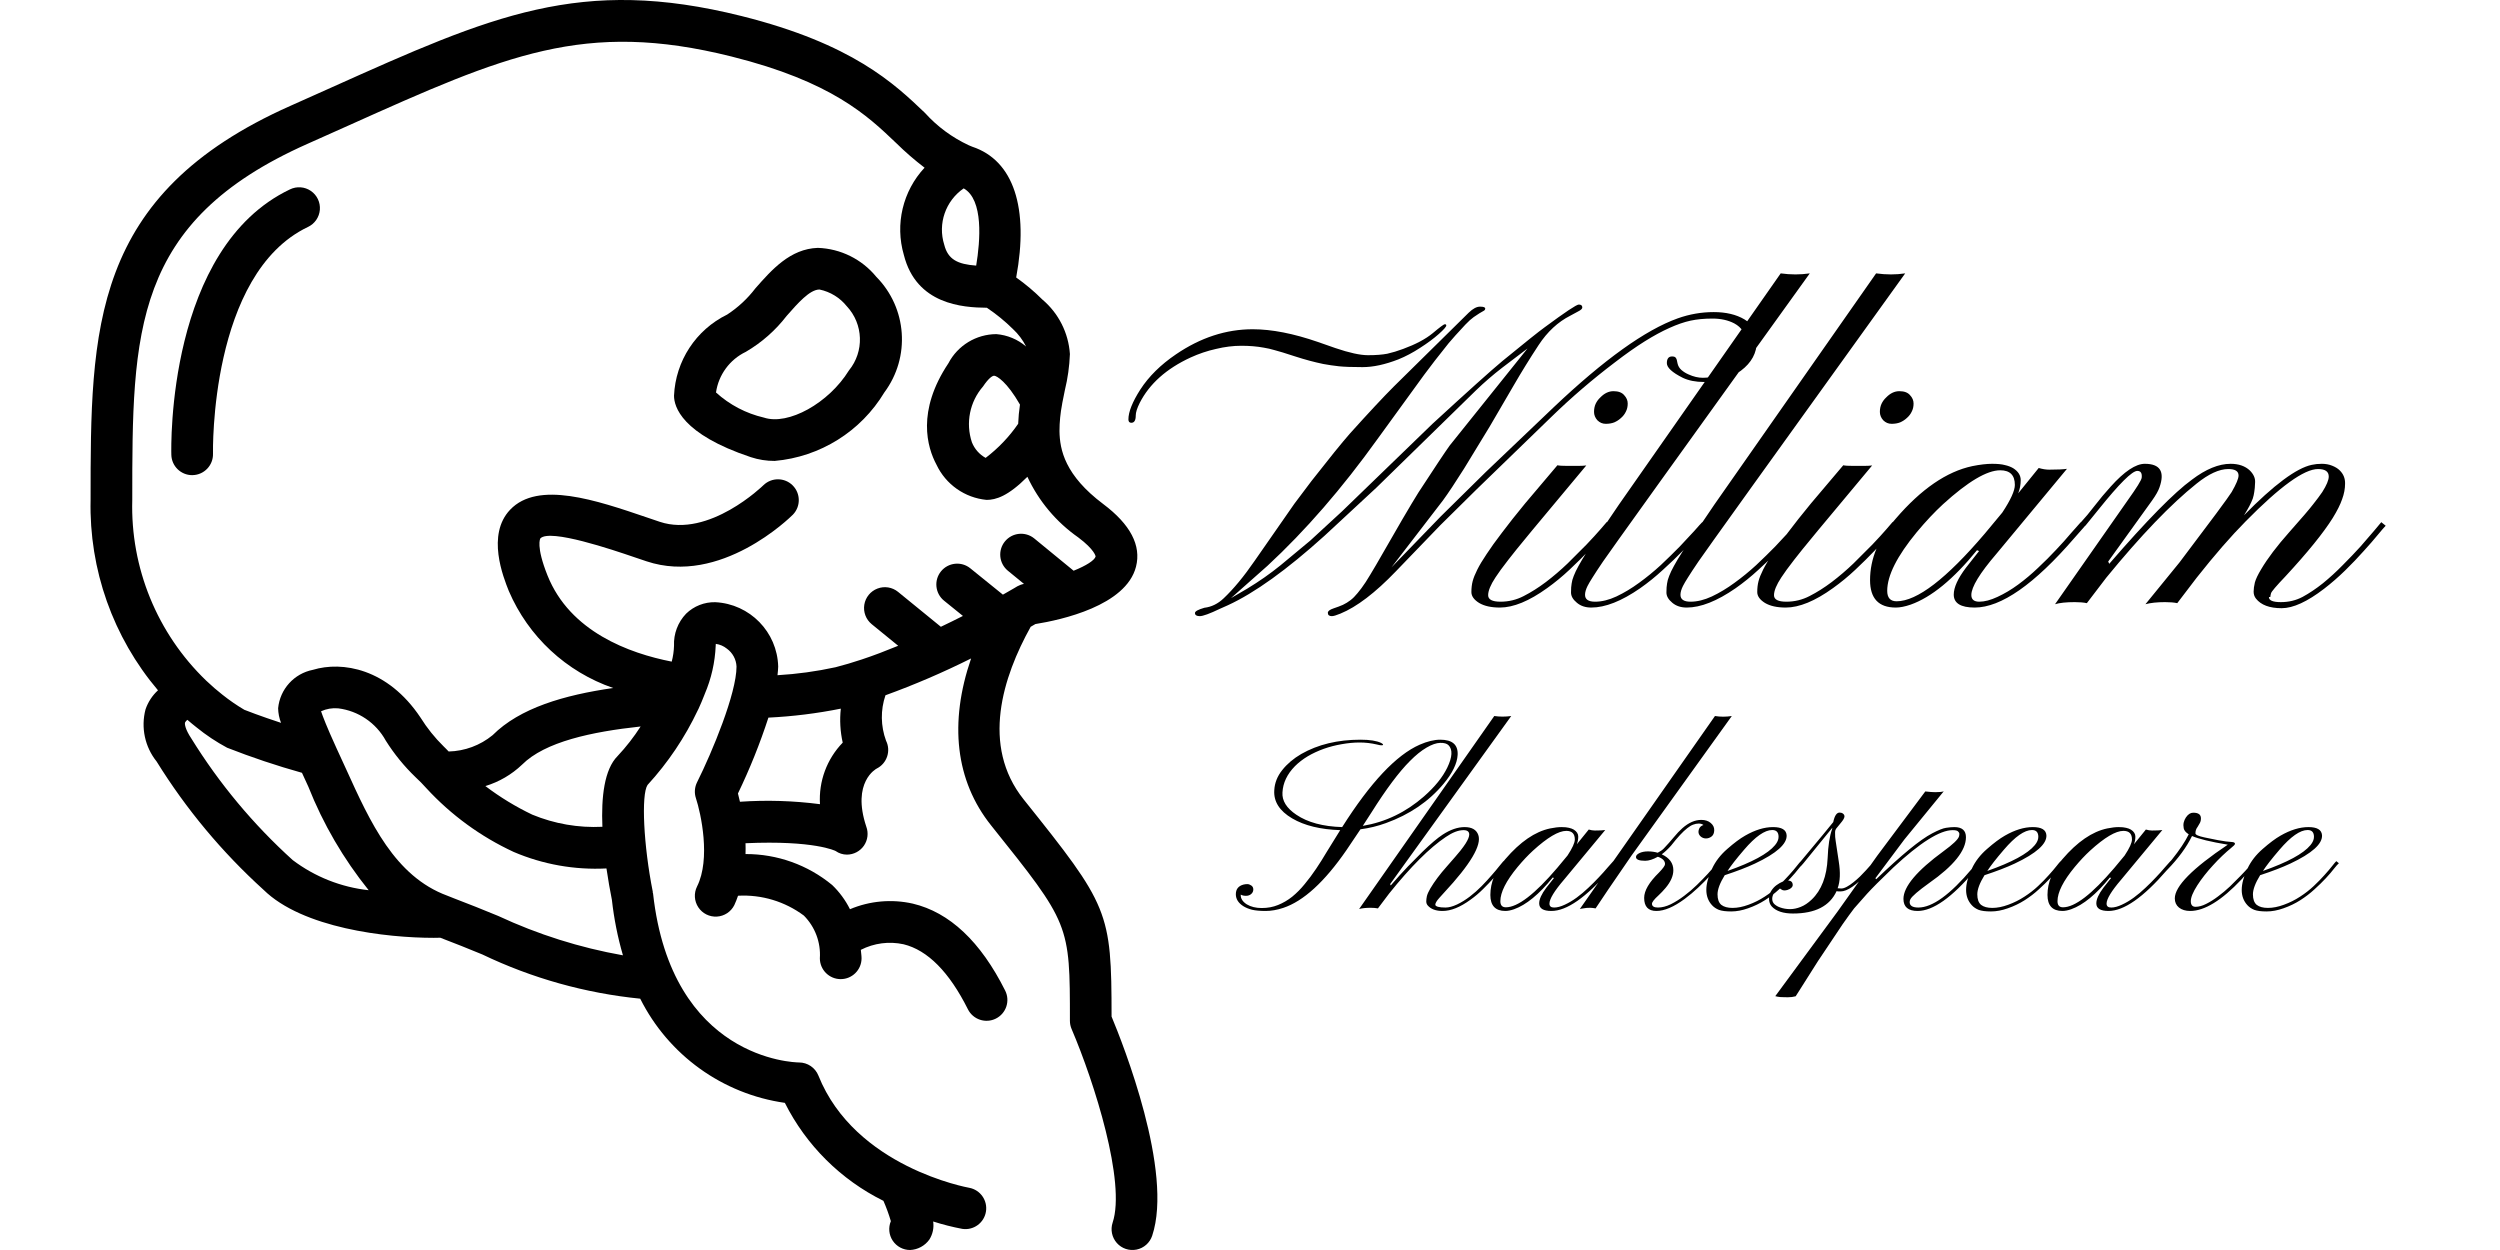 <svg width="140" height="70" viewBox="0 0 140 70" fill="none" xmlns="http://www.w3.org/2000/svg">
<g clip-path="url(#clip0)">
<path d="M62.248 56.928C62.897 58.483 65.718 65.614 64.522 69.202C64.39 69.597 64.058 69.893 63.649 69.976C63.24 70.06 62.818 69.919 62.542 69.607C62.266 69.295 62.176 68.859 62.308 68.464C63.055 66.224 61.294 60.627 60.009 57.624C59.947 57.479 59.915 57.322 59.915 57.165C59.915 51.74 59.915 51.74 55.503 46.224C53.5 43.718 53.144 40.47 54.382 36.873C52.824 37.652 51.223 38.341 49.586 38.935C49.305 39.761 49.316 40.659 49.618 41.478C49.904 42.054 49.669 42.752 49.095 43.04C49.08 43.047 47.676 43.783 48.513 46.294C48.645 46.65 48.594 47.047 48.379 47.359C48.162 47.671 47.807 47.857 47.428 47.859C47.201 47.858 46.98 47.788 46.794 47.656C46.782 47.65 45.614 47.049 41.749 47.221C41.757 47.419 41.754 47.623 41.749 47.827C43.52 47.82 45.237 48.434 46.602 49.561C47.009 49.952 47.346 50.411 47.598 50.916C48.708 50.447 49.937 50.338 51.112 50.602C53.175 51.089 54.917 52.728 56.291 55.476C56.579 56.052 56.345 56.753 55.769 57.041C55.193 57.33 54.492 57.096 54.203 56.52C53.16 54.433 51.948 53.209 50.6 52.879C49.79 52.703 48.944 52.813 48.206 53.191C48.217 53.351 48.247 53.499 48.247 53.664C48.247 54.308 47.724 54.831 47.08 54.831C46.435 54.831 45.912 54.308 45.912 53.664C45.971 52.775 45.644 51.904 45.016 51.272C43.955 50.482 42.65 50.089 41.33 50.161C41.27 50.34 41.201 50.515 41.122 50.686C40.936 51.059 40.565 51.304 40.148 51.329C39.732 51.355 39.334 51.155 39.105 50.808C38.875 50.459 38.849 50.016 39.035 49.643C39.809 48.095 39.251 45.548 38.971 44.697C38.874 44.404 38.897 44.085 39.035 43.808C39.889 42.099 41.245 38.828 41.245 37.328C41.228 36.927 41.028 36.556 40.701 36.322C40.523 36.179 40.31 36.087 40.084 36.057C40.08 36.092 40.078 36.127 40.079 36.162C40.04 37.09 39.833 38.004 39.468 38.858C39.456 38.885 39.45 38.914 39.436 38.94C39.335 39.192 39.236 39.441 39.119 39.69C39.11 39.717 39.092 39.739 39.081 39.765C38.357 41.296 37.407 42.71 36.262 43.958C35.9 44.505 36.04 47.354 36.555 49.935C36.559 49.953 36.552 49.969 36.555 49.987C36.558 50.004 36.569 50.018 36.571 50.035C37.602 59.317 44.461 59.495 44.746 59.498C45.223 59.498 45.652 59.789 45.83 60.231C47.884 65.369 54.211 66.504 54.275 66.516C54.901 66.632 55.318 67.229 55.212 67.856C55.107 68.484 54.518 68.912 53.889 68.817C53.337 68.713 52.792 68.575 52.257 68.403C52.31 68.755 52.234 69.115 52.044 69.415C51.793 69.766 51.395 69.981 50.965 70C50.575 70 50.211 69.805 49.994 69.481C49.777 69.156 49.738 68.745 49.888 68.384C49.773 67.997 49.634 67.617 49.472 67.247C47.085 66.065 45.148 64.14 43.952 61.76C40.459 61.262 37.432 59.081 35.852 55.926C32.783 55.62 29.791 54.782 27.009 53.449C26.23 53.127 25.445 52.813 24.656 52.513C24.536 52.515 24.422 52.519 24.291 52.519C21.626 52.519 16.942 51.976 14.757 49.828C12.436 47.725 10.421 45.306 8.77 42.643C8.113 41.824 7.882 40.742 8.149 39.726C8.288 39.317 8.529 38.949 8.847 38.657C6.328 35.684 4.985 31.89 5.073 27.994C5.073 18.443 5.073 10.9 16.268 5.925L18.544 4.907C27.546 0.869 32.505 -1.356 41.529 0.899C47.745 2.454 50.087 4.689 51.796 6.321C52.484 7.084 53.319 7.7 54.25 8.134C54.318 8.158 54.384 8.186 54.448 8.217C56.766 8.986 57.629 11.645 56.906 15.539C57.429 15.91 57.921 16.324 58.376 16.778C59.281 17.543 59.836 18.643 59.915 19.826C59.889 20.509 59.794 21.187 59.632 21.851C59.583 22.087 59.532 22.33 59.486 22.579C59.484 22.598 59.482 22.617 59.478 22.636C59.382 23.131 59.332 23.633 59.331 24.138C59.346 25.197 59.64 26.62 61.782 28.227C63.303 29.368 63.92 30.549 63.616 31.736C63.056 33.923 59.423 34.717 57.982 34.947C57.911 34.989 57.821 35.041 57.718 35.1C56.164 37.895 54.914 41.748 57.325 44.768C62.093 50.727 62.245 51.031 62.248 56.928ZM41.437 44.898C42.932 44.795 44.434 44.841 45.919 45.034C45.84 43.757 46.302 42.506 47.192 41.587C47.052 40.964 47.016 40.32 47.086 39.684C45.748 39.953 44.393 40.121 43.031 40.187C42.558 41.64 41.988 43.059 41.325 44.435C41.359 44.566 41.398 44.725 41.437 44.898ZM35.876 40.683C33.131 40.98 30.52 41.536 29.235 42.821C28.653 43.376 27.949 43.786 27.181 44.02C28 44.641 28.879 45.177 29.807 45.62C31.049 46.134 32.391 46.367 33.734 46.3C33.664 44.643 33.839 43.084 34.586 42.338C35.065 41.827 35.497 41.272 35.876 40.682V40.683ZM25.05 50.159C25.125 50.186 25.2 50.22 25.275 50.248C25.323 50.264 25.369 50.282 25.415 50.304C26.249 50.62 27.077 50.953 27.9 51.293C30.122 52.328 32.47 53.07 34.885 53.498C34.589 52.482 34.383 51.443 34.266 50.392C34.163 49.875 34.055 49.271 33.962 48.633C32.182 48.725 30.404 48.409 28.765 47.708C26.919 46.852 25.258 45.64 23.88 44.143C23.686 43.925 23.482 43.716 23.267 43.519C22.632 42.908 22.073 42.222 21.604 41.476C21.058 40.48 20.066 39.806 18.937 39.667C18.609 39.638 18.278 39.694 17.979 39.831C18.077 40.124 18.301 40.708 18.8 41.801L18.827 41.862C18.834 41.878 18.843 41.892 18.848 41.908C19.03 42.296 19.21 42.691 19.392 43.092C20.727 46.033 22.107 49.076 25.05 50.159ZM10.711 41.349C12.275 43.877 14.187 46.172 16.392 48.165C17.631 49.101 19.101 49.684 20.646 49.852C19.235 48.1 18.096 46.146 17.267 44.054C17.149 43.794 17.029 43.536 16.91 43.277C15.49 42.88 14.091 42.411 12.719 41.873C12.113 41.548 11.539 41.166 11.005 40.732C10.842 40.605 10.669 40.461 10.493 40.31C10.44 40.349 10.396 40.399 10.364 40.457C10.334 40.549 10.373 40.841 10.711 41.349ZM53.967 10.549C52.949 11.247 52.506 12.53 52.878 13.707C53.085 14.529 53.627 14.799 54.666 14.874C54.896 13.489 55.084 11.184 53.967 10.549ZM56.162 33.3C56.199 33.279 56.251 33.251 56.285 33.231C56.711 32.991 56.965 32.837 56.974 32.831C57.089 32.767 57.214 32.722 57.343 32.699L56.433 31.954C55.941 31.543 55.871 30.813 56.277 30.318C56.683 29.822 57.413 29.747 57.912 30.148L60.123 31.961C60.825 31.678 61.3 31.377 61.355 31.162C61.355 31.158 61.313 30.793 60.381 30.094C59.15 29.233 58.168 28.062 57.534 26.7C56.45 27.788 55.77 27.994 55.248 27.994C54.03 27.878 52.964 27.128 52.443 26.022C51.924 25.054 51.321 23.028 53.11 20.344C53.633 19.345 54.666 18.716 55.795 18.711C56.41 18.761 56.993 19.004 57.462 19.405C57.276 19.038 57.026 18.706 56.724 18.426C56.276 17.983 55.787 17.585 55.264 17.234C53.911 17.225 51.312 17.051 50.615 14.274C50.114 12.555 50.555 10.7 51.776 9.391C51.217 8.964 50.685 8.503 50.184 8.009C48.579 6.476 46.581 4.568 40.962 3.164C32.721 1.105 28.303 3.087 19.499 7.036L17.215 8.057C7.407 12.416 7.407 18.614 7.407 27.994C7.299 31.798 8.8 35.47 11.541 38.11L11.544 38.113C11.863 38.416 12.17 38.68 12.448 38.897C12.84 39.21 13.253 39.495 13.684 39.749C13.775 39.786 14.565 40.096 15.738 40.48C15.636 40.219 15.581 39.942 15.575 39.662C15.677 38.593 16.47 37.718 17.524 37.51C19.152 37.017 21.705 37.42 23.55 40.186C23.915 40.771 24.347 41.31 24.839 41.794C24.937 41.883 25.028 41.987 25.125 42.084C26.024 42.062 26.89 41.741 27.585 41.171C29.109 39.647 31.585 38.925 34.338 38.528C31.71 37.623 29.587 35.65 28.493 33.095C28.182 32.316 27.235 29.948 28.567 28.545C30.128 26.9 33.379 28.007 36.248 28.984L36.947 29.221C39.709 30.143 42.726 27.196 42.755 27.169C43.212 26.727 43.94 26.733 44.39 27.183C44.84 27.633 44.847 28.361 44.404 28.819C44.241 28.983 40.347 32.814 36.209 31.434L35.497 31.194C34.333 30.797 30.791 29.591 30.26 30.151C30.257 30.154 29.999 30.573 30.661 32.228C31.92 35.377 35.238 36.587 37.616 37.051C37.693 36.761 37.736 36.462 37.745 36.162C37.716 35.496 37.961 34.847 38.422 34.366C38.858 33.942 39.446 33.71 40.054 33.723C41.991 33.818 43.528 35.39 43.579 37.328C43.579 37.478 43.554 37.649 43.54 37.812C44.633 37.748 45.72 37.599 46.791 37.365C47.266 37.243 47.753 37.099 48.253 36.932C48.931 36.708 49.619 36.443 50.299 36.163L48.816 34.954C48.493 34.691 48.335 34.275 48.401 33.863C48.468 33.452 48.749 33.107 49.139 32.959C49.528 32.81 49.968 32.881 50.291 33.145L52.689 35.1C53.121 34.894 53.537 34.69 53.924 34.493L52.868 33.639C52.367 33.234 52.289 32.499 52.694 31.998C53.1 31.496 53.835 31.419 54.336 31.824L56.162 33.3ZM57.118 22.657C56.387 21.381 55.823 21.049 55.674 21.041C55.568 21.038 55.348 21.196 55.051 21.64C54.304 22.499 54.066 23.689 54.427 24.77C54.575 25.141 54.846 25.449 55.195 25.642C55.9 25.106 56.516 24.461 57.018 23.731C57.032 23.372 57.066 23.013 57.118 22.657Z" fill="black"/>
<path d="M43.383 25.812C42.928 25.814 42.475 25.743 42.043 25.6C38.164 24.306 37.745 22.763 37.745 22.16C37.83 20.213 38.972 18.469 40.723 17.615C41.327 17.221 41.86 16.725 42.298 16.152C43.213 15.111 44.25 13.931 45.799 13.881C47.072 13.924 48.265 14.514 49.071 15.5C50.8 17.249 50.993 19.998 49.526 21.972C48.211 24.161 45.927 25.588 43.383 25.812ZM47.421 17.151C47.036 16.67 46.497 16.339 45.894 16.213H45.874C45.335 16.231 44.682 16.974 44.051 17.692C43.426 18.504 42.651 19.186 41.766 19.703C40.865 20.135 40.238 20.989 40.096 21.979C40.856 22.669 41.78 23.154 42.781 23.386C44.141 23.835 46.407 22.579 47.54 20.745C48.405 19.686 48.354 18.151 47.421 17.15L47.421 17.151Z" fill="black"/>
<path d="M17.243 12.711C11.736 15.337 11.925 25.31 11.928 25.41C11.944 26.054 11.436 26.59 10.792 26.607L10.761 26.608C10.129 26.608 9.612 26.104 9.595 25.472C9.582 25.001 9.362 13.883 16.239 10.605C16.616 10.421 17.062 10.455 17.408 10.691C17.754 10.928 17.946 11.332 17.912 11.749C17.878 12.166 17.622 12.534 17.243 12.711Z" fill="black"/>
</g>
<path d="M82.246 17.512C82.481 17.285 82.691 17.172 82.879 17.172C83.074 17.172 83.172 17.207 83.172 17.277C83.172 17.34 83.137 17.387 83.066 17.418C83.004 17.449 82.93 17.492 82.844 17.547L82.527 17.758C82.394 17.852 82.238 17.992 82.059 18.18C81.629 18.641 81.316 18.988 81.121 19.223C80.551 19.934 80.094 20.523 79.75 20.992L77.137 24.59C75.152 27.355 73.102 29.719 70.984 31.68L68.934 33.496L69.836 32.969C70.508 32.562 71.133 32.125 71.711 31.656L73.375 30.273L75.156 28.633L80.219 23.734C82.164 21.945 83.469 20.773 84.133 20.219C85.383 19.195 86.176 18.562 86.512 18.32C87.652 17.477 88.285 17.055 88.41 17.055C88.543 17.055 88.609 17.109 88.609 17.219C88.609 17.289 88.531 17.363 88.375 17.441L87.941 17.676C87.246 18.027 86.652 18.578 86.16 19.328C85.668 20.078 85.207 20.824 84.777 21.566L83.43 23.875L81.988 26.242C81.496 27.023 81.102 27.617 80.805 28.023L77.922 31.773L80.676 28.926L83.207 26.43L87.004 22.809C89.824 20.137 92.141 18.477 93.953 17.828C94.609 17.594 95.281 17.477 95.969 17.477C96.656 17.477 97.231 17.613 97.691 17.887C98.152 18.16 98.383 18.566 98.383 19.105C98.383 19.762 98.086 20.312 97.492 20.758C96.938 21.18 96.246 21.391 95.418 21.391C94.957 21.391 94.562 21.312 94.234 21.156C93.641 20.859 93.344 20.586 93.344 20.336C93.344 20.086 93.441 19.961 93.637 19.961C93.746 19.961 93.816 19.988 93.848 20.043C93.887 20.09 93.918 20.191 93.941 20.348C93.973 20.496 94.047 20.621 94.164 20.723C94.281 20.824 94.414 20.906 94.562 20.969C94.836 21.094 95.102 21.156 95.359 21.156C95.617 21.156 95.883 21.113 96.156 21.027C96.438 20.941 96.695 20.812 96.93 20.641C97.477 20.25 97.75 19.746 97.75 19.129C97.75 18.676 97.539 18.336 97.117 18.109C96.773 17.93 96.367 17.84 95.898 17.84C95.438 17.84 95.027 17.879 94.668 17.957C94.309 18.035 93.914 18.172 93.484 18.367C93.062 18.555 92.602 18.805 92.102 19.117C91.602 19.43 91.047 19.82 90.438 20.289C89.18 21.242 87.992 22.262 86.875 23.348L82.68 27.414L80.664 29.406L78.168 31.996C77.012 33.199 75.977 33.988 75.062 34.363C74.836 34.457 74.676 34.504 74.582 34.504C74.434 34.504 74.359 34.441 74.359 34.316C74.359 34.223 74.465 34.141 74.676 34.07C74.887 34 75.062 33.934 75.203 33.871C75.352 33.801 75.492 33.715 75.625 33.613C75.758 33.512 75.891 33.379 76.023 33.215C76.164 33.051 76.316 32.844 76.481 32.594C76.644 32.336 76.836 32.02 77.055 31.645C78.234 29.582 79.027 28.227 79.434 27.578C80.356 26.164 80.938 25.289 81.18 24.953L85.539 19.516L84.121 20.594C83.606 20.992 83.117 21.414 82.656 21.859L77.078 27.309L74.172 30.004C72.062 31.91 70.258 33.207 68.758 33.895L68.312 34.094C67.742 34.367 67.367 34.504 67.188 34.504C67.008 34.504 66.918 34.445 66.918 34.328C66.918 34.234 67.094 34.137 67.445 34.035C67.844 33.988 68.203 33.812 68.523 33.508C69.078 32.984 69.656 32.285 70.258 31.41L72.484 28.211L73.445 26.934C74.43 25.676 75.144 24.793 75.59 24.285C76.652 23.105 77.473 22.227 78.051 21.648C80.621 19.109 82.019 17.73 82.246 17.512ZM63.355 23.676C63.246 23.676 63.191 23.613 63.191 23.488C63.191 23.066 63.414 22.508 63.859 21.812C64.336 21.078 65 20.422 65.852 19.844C67.227 18.906 68.66 18.438 70.152 18.438C71.215 18.438 72.434 18.676 73.809 19.152L74.781 19.492C75.562 19.758 76.172 19.891 76.609 19.891C77.047 19.891 77.406 19.863 77.688 19.809C77.969 19.746 78.266 19.656 78.578 19.539C79.281 19.281 79.832 18.988 80.231 18.66C80.629 18.324 80.856 18.156 80.91 18.156C80.965 18.156 80.992 18.18 80.992 18.227C80.992 18.297 80.852 18.457 80.57 18.707C80.289 18.957 79.941 19.215 79.527 19.48C79.121 19.746 78.715 19.961 78.309 20.125C77.566 20.414 76.898 20.559 76.305 20.559C75.719 20.559 75.277 20.543 74.981 20.512C74.691 20.48 74.398 20.438 74.102 20.383C73.609 20.281 73.086 20.141 72.531 19.961C71.984 19.781 71.602 19.664 71.383 19.609C71.172 19.547 70.969 19.5 70.773 19.469C70.391 19.398 69.973 19.363 69.519 19.363C69.059 19.363 68.586 19.422 68.102 19.539C67.609 19.648 67.133 19.809 66.672 20.02C65.32 20.645 64.371 21.492 63.824 22.562C63.676 22.859 63.602 23.094 63.602 23.266C63.602 23.539 63.52 23.676 63.355 23.676ZM90.777 23.406C90.668 23.508 90.543 23.59 90.402 23.652C90.262 23.707 90.102 23.734 89.922 23.734C89.742 23.734 89.586 23.668 89.453 23.535C89.328 23.395 89.266 23.238 89.266 23.066C89.266 22.895 89.297 22.742 89.359 22.609C89.422 22.477 89.508 22.359 89.617 22.258C89.844 22.023 90.09 21.906 90.356 21.906C90.629 21.906 90.828 21.98 90.953 22.129C91.086 22.27 91.152 22.426 91.152 22.598C91.152 22.77 91.117 22.922 91.047 23.055C90.984 23.188 90.894 23.305 90.777 23.406ZM83.336 33.332C83.336 33.574 83.566 33.695 84.027 33.695C84.488 33.695 84.922 33.59 85.328 33.379C85.742 33.168 86.156 32.906 86.57 32.594C86.992 32.273 87.398 31.926 87.789 31.551L88.844 30.496C89.156 30.168 89.414 29.887 89.617 29.652C89.82 29.41 89.941 29.27 89.981 29.23L90.215 29.441C90.137 29.52 89.988 29.688 89.769 29.945C89.559 30.195 89.293 30.492 88.973 30.836C88.652 31.172 88.293 31.527 87.894 31.902C87.496 32.277 87.078 32.621 86.641 32.934C85.633 33.66 84.75 34.023 83.992 34.023C83.508 34.023 83.121 33.938 82.832 33.766C82.543 33.586 82.398 33.383 82.398 33.156C82.398 32.93 82.422 32.727 82.469 32.547C82.516 32.367 82.602 32.152 82.727 31.902C82.852 31.652 83.027 31.359 83.254 31.023C83.473 30.688 83.762 30.285 84.121 29.816C84.473 29.348 84.902 28.805 85.41 28.188L87.215 26.055C87.309 26.078 87.5 26.09 87.789 26.09H88.34C88.543 26.09 88.707 26.082 88.832 26.066C86.246 29.152 84.793 30.91 84.473 31.34C84.144 31.762 83.902 32.094 83.746 32.336C83.473 32.75 83.336 33.082 83.336 33.332ZM88.762 33.309C88.762 33.566 88.949 33.695 89.324 33.695C89.699 33.695 90.098 33.598 90.519 33.402C90.949 33.199 91.371 32.945 91.785 32.641C92.207 32.336 92.613 32.004 93.004 31.645C93.394 31.277 93.75 30.93 94.07 30.602L94.879 29.734C95.098 29.484 95.246 29.32 95.324 29.242L95.559 29.441C95.473 29.527 95.312 29.699 95.078 29.957C94.852 30.215 94.57 30.512 94.234 30.848C93.906 31.184 93.535 31.539 93.121 31.914C92.715 32.289 92.289 32.633 91.844 32.945C90.805 33.664 89.894 34.023 89.113 34.023C88.785 34.023 88.516 33.934 88.305 33.754C88.086 33.574 87.977 33.383 87.977 33.18C87.977 32.969 87.988 32.801 88.012 32.676C88.027 32.551 88.066 32.41 88.129 32.254C88.191 32.09 88.281 31.902 88.398 31.691C88.516 31.473 88.672 31.211 88.867 30.906L90.66 28.258L99.719 15.309C100.281 15.387 100.824 15.387 101.348 15.309C93.894 25.668 90.035 31.047 89.769 31.445C89.504 31.836 89.309 32.133 89.184 32.336C89.059 32.531 88.965 32.691 88.902 32.816C88.809 33.004 88.762 33.168 88.762 33.309ZM94.106 33.309C94.106 33.566 94.293 33.695 94.668 33.695C95.043 33.695 95.441 33.598 95.863 33.402C96.293 33.199 96.715 32.945 97.129 32.641C97.551 32.336 97.957 32.004 98.348 31.645C98.738 31.277 99.094 30.93 99.414 30.602L100.223 29.734C100.441 29.484 100.59 29.32 100.668 29.242L100.902 29.441C100.816 29.527 100.656 29.699 100.422 29.957C100.195 30.215 99.914 30.512 99.578 30.848C99.25 31.184 98.879 31.539 98.465 31.914C98.059 32.289 97.633 32.633 97.188 32.945C96.148 33.664 95.238 34.023 94.457 34.023C94.129 34.023 93.859 33.934 93.648 33.754C93.43 33.574 93.32 33.383 93.32 33.18C93.32 32.969 93.332 32.801 93.356 32.676C93.371 32.551 93.41 32.41 93.473 32.254C93.535 32.09 93.625 31.902 93.742 31.691C93.859 31.473 94.016 31.211 94.211 30.906L96.004 28.258L105.062 15.309C105.625 15.387 106.168 15.387 106.691 15.309C99.238 25.668 95.379 31.047 95.113 31.445C94.848 31.836 94.652 32.133 94.527 32.336C94.402 32.531 94.309 32.691 94.246 32.816C94.152 33.004 94.106 33.168 94.106 33.309ZM106.785 23.406C106.676 23.508 106.551 23.59 106.41 23.652C106.27 23.707 106.109 23.734 105.93 23.734C105.75 23.734 105.594 23.668 105.461 23.535C105.336 23.395 105.273 23.238 105.273 23.066C105.273 22.895 105.305 22.742 105.367 22.609C105.43 22.477 105.516 22.359 105.625 22.258C105.852 22.023 106.098 21.906 106.363 21.906C106.637 21.906 106.836 21.98 106.961 22.129C107.094 22.27 107.16 22.426 107.16 22.598C107.16 22.77 107.125 22.922 107.055 23.055C106.992 23.188 106.902 23.305 106.785 23.406ZM99.344 33.332C99.344 33.574 99.574 33.695 100.035 33.695C100.496 33.695 100.93 33.59 101.336 33.379C101.75 33.168 102.164 32.906 102.578 32.594C103 32.273 103.406 31.926 103.797 31.551L104.852 30.496C105.164 30.168 105.422 29.887 105.625 29.652C105.828 29.41 105.949 29.27 105.988 29.23L106.223 29.441C106.145 29.52 105.996 29.688 105.777 29.945C105.566 30.195 105.301 30.492 104.98 30.836C104.66 31.172 104.301 31.527 103.902 31.902C103.504 32.277 103.086 32.621 102.648 32.934C101.641 33.66 100.758 34.023 100 34.023C99.516 34.023 99.129 33.938 98.84 33.766C98.551 33.586 98.406 33.383 98.406 33.156C98.406 32.93 98.43 32.727 98.477 32.547C98.523 32.367 98.609 32.152 98.734 31.902C98.859 31.652 99.035 31.359 99.262 31.023C99.481 30.688 99.769 30.285 100.129 29.816C100.48 29.348 100.91 28.805 101.418 28.188L103.223 26.055C103.316 26.078 103.508 26.09 103.797 26.09H104.348C104.551 26.09 104.715 26.082 104.84 26.066C102.254 29.152 100.801 30.91 100.48 31.34C100.152 31.762 99.91 32.094 99.754 32.336C99.481 32.75 99.344 33.082 99.344 33.332ZM110.582 34.023C109.801 34.023 109.41 33.781 109.41 33.297C109.41 32.898 109.637 32.398 110.09 31.797L110.828 30.859L110.711 30.812C109.398 32.43 108.16 33.445 106.996 33.859C106.676 33.969 106.398 34.023 106.164 34.023C105.203 34.023 104.723 33.512 104.723 32.488C104.723 31.285 105.203 30.137 106.164 29.043C107.586 27.387 109.016 26.406 110.453 26.102C110.883 26.016 111.25 25.973 111.555 25.973C111.859 25.973 112.098 25.996 112.27 26.043C112.449 26.082 112.605 26.141 112.738 26.219C113.02 26.398 113.16 26.621 113.16 26.887C113.16 27.145 113.113 27.391 113.02 27.625L114.168 26.207C114.379 26.27 114.574 26.301 114.754 26.301C115.215 26.301 115.547 26.285 115.75 26.254L111.801 31.012C110.863 32.105 110.395 32.875 110.395 33.32C110.395 33.57 110.543 33.695 110.84 33.695C111.137 33.695 111.477 33.605 111.859 33.426C112.25 33.246 112.637 33.016 113.02 32.734C113.402 32.453 113.773 32.141 114.133 31.797C114.5 31.453 114.836 31.117 115.141 30.789C115.453 30.461 115.727 30.156 115.961 29.875L116.523 29.242L116.77 29.441L116.172 30.121C113.922 32.723 112.059 34.023 110.582 34.023ZM107.336 29.805C106.234 31.141 105.684 32.234 105.684 33.086C105.684 33.477 105.859 33.672 106.211 33.672C107.352 33.672 108.996 32.41 111.145 29.887L112.129 28.703C112.598 27.992 112.832 27.477 112.832 27.156C112.832 26.609 112.559 26.336 112.012 26.336C111.27 26.336 110.203 26.969 108.812 28.234C108.336 28.672 107.844 29.195 107.336 29.805ZM116.863 33.777C116.684 33.738 116.457 33.719 116.184 33.719C115.707 33.719 115.34 33.758 115.082 33.836L119.148 28.023C119.656 27.312 119.918 26.891 119.934 26.758C119.965 26.5 119.883 26.371 119.688 26.371C119.398 26.371 118.68 27.086 117.531 28.516L116.781 29.441C116.719 29.473 116.652 29.457 116.582 29.395C116.52 29.324 116.504 29.273 116.535 29.242C116.762 29 117.016 28.695 117.297 28.328C117.586 27.953 117.887 27.594 118.199 27.25C118.965 26.398 119.602 25.973 120.109 25.973C120.969 25.973 121.242 26.414 120.93 27.297C120.867 27.484 120.73 27.727 120.52 28.023L118.059 31.445L118.117 31.574C120.219 29.145 121.762 27.574 122.746 26.863C123.527 26.27 124.25 25.973 124.914 25.973C125.367 25.973 125.727 26.098 125.992 26.348C126.203 26.559 126.301 26.781 126.285 27.016C126.277 27.25 126.262 27.43 126.238 27.555C126.223 27.672 126.195 27.793 126.156 27.918C126.062 28.176 125.898 28.488 125.664 28.855C127.336 27.152 128.602 26.211 129.461 26.031C129.633 25.992 129.82 25.973 130.023 25.973C130.234 25.973 130.426 26.008 130.598 26.078C130.777 26.148 130.922 26.238 131.031 26.348C131.234 26.551 131.332 26.797 131.324 27.086C131.324 27.367 131.27 27.656 131.16 27.953C131.059 28.25 130.883 28.602 130.633 29.008C130.109 29.844 129.227 30.934 127.984 32.277C127.469 32.816 127.199 33.133 127.176 33.227C127.152 33.312 127.141 33.379 127.141 33.426L127.059 33.438C127.059 33.625 127.281 33.719 127.727 33.719C128.172 33.719 128.578 33.621 128.945 33.426C129.32 33.223 129.699 32.969 130.082 32.664C130.465 32.352 130.836 32.012 131.195 31.645C131.562 31.277 131.895 30.93 132.191 30.602L132.941 29.734C133.145 29.484 133.281 29.32 133.352 29.242L133.598 29.441C133.52 29.52 133.371 29.691 133.152 29.957C132.941 30.215 132.68 30.516 132.367 30.859C132.062 31.203 131.719 31.562 131.336 31.938C130.953 32.312 130.559 32.656 130.152 32.969C129.207 33.695 128.414 34.059 127.773 34.059C127.094 34.059 126.613 33.879 126.332 33.52C126.246 33.41 126.203 33.281 126.203 33.133C126.203 32.984 126.227 32.812 126.273 32.617C126.328 32.422 126.445 32.176 126.625 31.879C126.984 31.27 127.508 30.578 128.195 29.805C128.883 29.031 129.328 28.512 129.531 28.246C129.742 27.98 129.914 27.75 130.047 27.555C130.289 27.172 130.41 26.883 130.41 26.688C130.41 26.406 130.211 26.266 129.812 26.266C129.031 26.266 127.68 27.242 125.758 29.195C124.938 30.023 124.023 31.074 123.016 32.348L121.926 33.777C121.746 33.738 121.52 33.719 121.246 33.719C120.801 33.719 120.434 33.758 120.145 33.836C121.301 32.422 121.938 31.641 122.055 31.492C123.812 29.172 124.785 27.859 124.973 27.555C125.23 27.109 125.359 26.801 125.359 26.629C125.359 26.387 125.168 26.266 124.785 26.266C124.277 26.266 123.684 26.539 123.004 27.086C121.574 28.227 119.891 29.98 117.953 32.348L116.863 33.777ZM70.185 49.81C70.185 49.911 70.146 49.995 70.068 50.063C69.991 50.132 69.893 50.166 69.774 50.166C69.656 50.166 69.558 50.143 69.481 50.098V50.132C69.481 50.328 69.594 50.499 69.822 50.645C70.05 50.781 70.328 50.85 70.656 50.85C70.989 50.85 71.294 50.793 71.572 50.679C71.855 50.565 72.119 50.41 72.365 50.214C72.611 50.013 72.844 49.779 73.062 49.51C73.286 49.241 73.5 48.954 73.705 48.648C73.91 48.343 74.111 48.024 74.307 47.691L75.052 46.488C73.944 46.452 73.049 46.233 72.365 45.832C71.65 45.413 71.315 44.884 71.36 44.246C71.383 43.84 71.531 43.467 71.805 43.125C72.078 42.779 72.434 42.478 72.871 42.223C73.805 41.69 74.91 41.423 76.186 41.423C76.711 41.423 77.098 41.484 77.349 41.607C77.417 41.644 77.451 41.676 77.451 41.703C77.451 41.726 77.428 41.737 77.383 41.737C77.342 41.737 77.305 41.735 77.273 41.73C77.246 41.721 77.187 41.708 77.096 41.69C76.781 41.617 76.462 41.58 76.139 41.58C75.815 41.58 75.478 41.612 75.127 41.676C74.781 41.735 74.448 41.822 74.129 41.935C73.81 42.05 73.511 42.188 73.233 42.352C72.96 42.517 72.721 42.701 72.516 42.906C72.078 43.353 71.846 43.843 71.818 44.376C71.787 44.841 72.046 45.258 72.598 45.627C73.231 46.055 74.086 46.285 75.161 46.317C76.743 43.82 78.189 42.282 79.502 41.703C79.93 41.516 80.315 41.423 80.657 41.423C81.332 41.423 81.655 41.705 81.628 42.27C81.601 42.754 81.338 43.294 80.842 43.891C80.017 44.88 78.941 45.613 77.615 46.092C77.155 46.26 76.679 46.377 76.186 46.44L75.4 47.609C74.174 49.387 72.994 50.465 71.859 50.843C71.518 50.957 71.189 51.014 70.875 51.014C70.561 51.014 70.305 50.991 70.109 50.945C69.918 50.895 69.754 50.827 69.617 50.74C69.344 50.562 69.207 50.342 69.207 50.077C69.207 49.795 69.348 49.615 69.631 49.537C69.704 49.519 69.777 49.51 69.85 49.51C69.922 49.51 69.995 49.535 70.068 49.585C70.146 49.635 70.185 49.71 70.185 49.81ZM76.316 46.249C77.592 46.035 78.736 45.483 79.748 44.595C80.354 44.062 80.787 43.526 81.047 42.988C81.334 42.391 81.357 41.972 81.115 41.73C81.024 41.639 80.869 41.596 80.65 41.601C80.436 41.605 80.181 41.694 79.885 41.867C79.588 42.04 79.279 42.291 78.955 42.619C78.34 43.234 77.622 44.194 76.802 45.497C76.537 45.903 76.376 46.153 76.316 46.249ZM77.164 50.87C77.041 50.847 76.904 50.836 76.754 50.836C76.494 50.836 76.28 50.859 76.111 50.904L83.679 40.097C83.984 40.142 84.301 40.142 84.629 40.097L77.848 49.51L77.882 49.585C78.228 49.184 78.549 48.828 78.846 48.519L79.659 47.698C80.124 47.247 80.5 46.928 80.787 46.741C81.22 46.459 81.63 46.317 82.018 46.317C82.423 46.317 82.678 46.463 82.783 46.755C82.988 47.32 82.348 48.4 80.862 49.995L80.596 50.289C80.45 50.453 80.377 50.578 80.377 50.665C80.377 50.711 80.427 50.749 80.527 50.781C80.628 50.809 80.769 50.822 80.951 50.822C81.133 50.822 81.348 50.765 81.594 50.651C81.84 50.533 82.079 50.385 82.311 50.207C82.544 50.029 82.765 49.833 82.975 49.619C83.184 49.405 83.371 49.202 83.535 49.011C83.704 48.819 83.845 48.651 83.959 48.505C84.073 48.359 84.15 48.266 84.191 48.225L84.342 48.341C84.296 48.391 84.212 48.491 84.089 48.642C83.97 48.792 83.822 48.967 83.644 49.168C83.471 49.364 83.273 49.571 83.05 49.79C82.831 50.009 82.596 50.207 82.346 50.385C81.772 50.804 81.25 51.014 80.78 51.014C80.407 51.014 80.131 50.911 79.953 50.706C79.898 50.642 79.871 50.567 79.871 50.48C79.871 50.394 79.882 50.296 79.905 50.187C79.933 50.073 79.996 49.929 80.097 49.756C80.329 49.364 80.637 48.954 81.019 48.525C81.402 48.092 81.655 47.798 81.778 47.644C81.901 47.489 81.999 47.354 82.072 47.24C82.209 47.022 82.277 46.853 82.277 46.734C82.277 46.57 82.17 46.488 81.956 46.488C81.669 46.488 81.338 46.616 80.965 46.871C80.058 47.477 79.001 48.532 77.793 50.036L77.164 50.87ZM86.878 51.014C86.422 51.014 86.194 50.872 86.194 50.59C86.194 50.357 86.326 50.066 86.591 49.715L87.022 49.168L86.953 49.141C86.188 50.084 85.465 50.676 84.786 50.918C84.599 50.982 84.438 51.014 84.301 51.014C83.74 51.014 83.46 50.715 83.46 50.118C83.46 49.416 83.74 48.746 84.301 48.108C85.13 47.142 85.964 46.57 86.803 46.393C87.053 46.342 87.268 46.317 87.445 46.317C87.623 46.317 87.762 46.331 87.862 46.358C87.967 46.381 88.058 46.415 88.136 46.461C88.3 46.566 88.382 46.696 88.382 46.851C88.382 47.001 88.355 47.145 88.3 47.281L88.97 46.454C89.093 46.491 89.207 46.509 89.311 46.509C89.58 46.509 89.774 46.5 89.893 46.481L87.589 49.257C87.042 49.895 86.769 50.344 86.769 50.603C86.769 50.749 86.855 50.822 87.028 50.822C87.201 50.822 87.4 50.77 87.623 50.665C87.851 50.56 88.076 50.426 88.3 50.262C88.523 50.098 88.74 49.915 88.949 49.715C89.163 49.514 89.359 49.318 89.537 49.127C89.719 48.935 89.879 48.758 90.016 48.594L90.344 48.225L90.487 48.341L90.139 48.737C88.826 50.255 87.739 51.014 86.878 51.014ZM84.984 48.553C84.342 49.332 84.02 49.97 84.02 50.467C84.02 50.695 84.123 50.809 84.328 50.809C84.993 50.809 85.953 50.073 87.206 48.601L87.78 47.91C88.054 47.495 88.19 47.195 88.19 47.008C88.19 46.689 88.031 46.529 87.712 46.529C87.279 46.529 86.657 46.898 85.846 47.637C85.568 47.892 85.281 48.197 84.984 48.553ZM96.038 40.097C96.339 40.147 96.653 40.147 96.981 40.097L91.356 47.924C90.289 49.473 89.621 50.455 89.353 50.87C89.23 50.847 89.127 50.836 89.045 50.836C88.958 50.836 88.892 50.838 88.847 50.843C88.801 50.847 88.755 50.854 88.71 50.863C88.66 50.868 88.614 50.875 88.573 50.884C88.532 50.893 88.498 50.9 88.471 50.904L96.038 40.097ZM92.511 50.61C92.511 50.752 92.622 50.822 92.846 50.822C93.069 50.822 93.308 50.761 93.564 50.638C93.819 50.51 94.069 50.353 94.315 50.166C94.566 49.979 94.803 49.776 95.026 49.558C95.254 49.334 95.457 49.127 95.635 48.935C95.904 48.644 96.106 48.405 96.243 48.218L96.38 48.341C96.362 48.359 96.293 48.437 96.175 48.573C96.061 48.71 95.91 48.879 95.724 49.079C95.541 49.275 95.329 49.487 95.088 49.715C94.851 49.938 94.6 50.148 94.336 50.344C93.73 50.79 93.204 51.014 92.757 51.014C92.301 51.014 92.073 50.77 92.073 50.282C92.073 49.877 92.351 49.403 92.907 48.86C93.13 48.628 93.242 48.471 93.242 48.389C93.242 48.206 93.108 48.07 92.839 47.978C92.57 48.129 92.333 48.204 92.128 48.204C91.786 48.204 91.615 48.133 91.615 47.992C91.615 47.91 91.679 47.837 91.807 47.773C91.939 47.71 92.098 47.678 92.285 47.678C92.477 47.678 92.659 47.703 92.832 47.753C92.978 47.68 93.092 47.6 93.174 47.514C93.374 47.304 93.559 47.097 93.728 46.892C93.896 46.687 94.058 46.516 94.213 46.379C94.564 46.069 94.917 45.914 95.272 45.914C95.491 45.914 95.667 45.971 95.799 46.085C95.936 46.199 96.002 46.336 95.997 46.495C95.993 46.655 95.942 46.771 95.847 46.844C95.751 46.917 95.646 46.953 95.532 46.953C95.418 46.953 95.318 46.914 95.231 46.837C95.149 46.759 95.111 46.671 95.115 46.57C95.129 46.379 95.222 46.256 95.395 46.201C95.327 46.147 95.238 46.119 95.129 46.119C95.024 46.119 94.919 46.14 94.814 46.181C94.714 46.217 94.605 46.283 94.486 46.379C94.245 46.566 93.944 46.889 93.584 47.35C93.415 47.541 93.24 47.705 93.058 47.842C93.491 48.042 93.707 48.339 93.707 48.73C93.707 49.05 93.561 49.382 93.269 49.728C93.147 49.874 93.014 50.013 92.873 50.145C92.632 50.364 92.511 50.519 92.511 50.61ZM98.834 50.412C98.547 50.594 98.235 50.745 97.897 50.863C97.565 50.982 97.248 51.041 96.947 51.041C96.647 51.041 96.416 51.011 96.257 50.952C96.102 50.888 95.974 50.802 95.874 50.692C95.446 50.227 95.448 49.542 95.881 48.635C96.068 48.234 96.35 47.869 96.728 47.541C97.107 47.208 97.439 46.96 97.727 46.796C98.283 46.477 98.804 46.317 99.292 46.317C99.775 46.317 100.028 46.468 100.051 46.769C100.083 47.256 99.49 47.787 98.273 48.361C97.827 48.571 97.264 48.787 96.585 49.011C96.316 49.448 96.182 49.806 96.182 50.084C96.182 50.357 96.252 50.553 96.394 50.672C96.539 50.786 96.749 50.843 97.022 50.843C97.3 50.843 97.599 50.783 97.918 50.665C98.242 50.547 98.542 50.396 98.82 50.214C99.103 50.032 99.358 49.833 99.586 49.619C99.814 49.405 100.014 49.2 100.188 49.004C100.365 48.808 100.509 48.639 100.618 48.498C100.732 48.352 100.81 48.261 100.851 48.225L100.994 48.341C100.935 48.391 100.844 48.493 100.721 48.648C100.602 48.803 100.45 48.981 100.263 49.182C100.08 49.378 99.868 49.585 99.627 49.804C99.39 50.023 99.126 50.225 98.834 50.412ZM96.742 48.772C98.118 48.288 99.005 47.808 99.401 47.329C99.534 47.17 99.6 47.015 99.6 46.864C99.6 46.609 99.481 46.481 99.244 46.481C98.825 46.481 98.301 46.848 97.672 47.582C97.234 48.092 96.924 48.489 96.742 48.772ZM102.908 49.742C102.963 49.751 103.031 49.756 103.113 49.756C103.2 49.756 103.302 49.724 103.421 49.66C103.539 49.596 103.66 49.514 103.783 49.414C103.911 49.314 104.036 49.204 104.159 49.086C104.282 48.963 104.394 48.847 104.494 48.737C104.599 48.623 104.69 48.521 104.768 48.43L104.925 48.225L105.075 48.341C105.021 48.395 104.95 48.471 104.863 48.566L104.576 48.895C103.943 49.578 103.441 49.92 103.072 49.92H102.956C102.92 49.92 102.883 49.915 102.847 49.906C102.464 50.74 101.65 51.157 100.406 51.157C99.864 51.157 99.47 51.027 99.224 50.768C99.119 50.654 99.066 50.508 99.066 50.33C99.066 50.152 99.11 50.002 99.196 49.879C99.278 49.751 99.376 49.647 99.49 49.565C99.723 49.396 99.932 49.312 100.119 49.312C100.301 49.312 100.393 49.398 100.393 49.571C100.379 49.69 100.279 49.779 100.092 49.838C100.033 49.856 99.976 49.865 99.921 49.865C99.862 49.865 99.807 49.847 99.757 49.81C99.702 49.77 99.659 49.74 99.627 49.722C99.6 49.749 99.565 49.781 99.524 49.817C99.479 49.854 99.436 49.897 99.394 49.947C99.294 50.07 99.244 50.198 99.244 50.33C99.244 50.458 99.287 50.56 99.374 50.638C99.461 50.715 99.563 50.774 99.682 50.815C99.859 50.879 100.046 50.911 100.242 50.911C100.434 50.911 100.632 50.87 100.837 50.788C101.047 50.706 101.252 50.569 101.452 50.378C102.004 49.854 102.302 49.077 102.348 48.047C102.375 47.354 102.459 46.812 102.601 46.42C102.605 46.406 102.607 46.386 102.607 46.358L100.994 48.341C100.903 48.45 100.837 48.521 100.796 48.553C100.75 48.585 100.728 48.601 100.728 48.601C100.673 48.605 100.636 48.592 100.618 48.56C100.609 48.537 100.63 48.493 100.68 48.43C101.855 47.026 102.516 46.228 102.662 46.037C102.735 45.682 102.854 45.504 103.018 45.504C103.095 45.504 103.159 45.524 103.209 45.565C103.264 45.606 103.291 45.659 103.291 45.723C103.286 45.809 103.216 45.932 103.079 46.092C102.947 46.247 102.865 46.347 102.833 46.393C102.806 46.434 102.787 46.47 102.778 46.502C102.769 46.529 102.765 46.557 102.765 46.584V46.666C102.76 46.789 102.771 46.935 102.799 47.103L102.97 48.238C103.07 48.858 103.049 49.359 102.908 49.742ZM107.386 51.014C106.857 51.014 106.593 50.788 106.593 50.337C106.593 49.653 107.342 48.762 108.842 47.664C109.361 47.286 109.648 47.012 109.703 46.844C109.717 46.794 109.724 46.746 109.724 46.7C109.724 46.65 109.699 46.602 109.648 46.557C109.603 46.511 109.503 46.488 109.348 46.488C108.632 46.488 107.522 47.188 106.019 48.587C105.317 49.261 104.829 49.749 104.556 50.05L103.831 50.87C103.64 51.121 103.428 51.412 103.195 51.745L101.801 53.83L100.762 55.471C100.643 55.653 100.575 55.76 100.557 55.792C100.424 55.828 100.279 55.847 100.119 55.847C99.955 55.847 99.853 55.844 99.811 55.84C99.766 55.84 99.718 55.838 99.668 55.833C99.581 55.824 99.497 55.808 99.415 55.785L102.908 51.041L105.123 47.924L107.816 44.321C108.062 44.349 108.247 44.362 108.37 44.362C108.598 44.362 108.757 44.346 108.849 44.315L106.647 47.008L105.021 49.182L105.068 49.236C106.486 47.874 107.532 47.017 108.206 46.666C108.552 46.484 108.81 46.381 108.979 46.358C109.152 46.331 109.307 46.317 109.443 46.317C109.876 46.317 110.093 46.507 110.093 46.885C110.093 47.632 109.407 48.487 108.035 49.448C107.42 49.89 107.069 50.193 106.982 50.357C106.955 50.412 106.941 50.465 106.941 50.515C106.941 50.72 107.103 50.822 107.427 50.822C108.211 50.822 109.211 50.098 110.428 48.648L110.79 48.225L110.94 48.341L110.585 48.751C109.313 50.259 108.247 51.014 107.386 51.014ZM113.381 50.412C113.094 50.594 112.782 50.745 112.444 50.863C112.112 50.982 111.795 51.041 111.494 51.041C111.193 51.041 110.963 51.011 110.804 50.952C110.649 50.888 110.521 50.802 110.421 50.692C109.993 50.227 109.995 49.542 110.428 48.635C110.615 48.234 110.897 47.869 111.275 47.541C111.654 47.208 111.986 46.96 112.273 46.796C112.829 46.477 113.351 46.317 113.839 46.317C114.322 46.317 114.575 46.468 114.598 46.769C114.63 47.256 114.037 47.787 112.82 48.361C112.374 48.571 111.811 48.787 111.132 49.011C110.863 49.448 110.729 49.806 110.729 50.084C110.729 50.357 110.799 50.553 110.94 50.672C111.086 50.786 111.296 50.843 111.569 50.843C111.847 50.843 112.146 50.783 112.465 50.665C112.788 50.547 113.089 50.396 113.367 50.214C113.65 50.032 113.905 49.833 114.133 49.619C114.361 49.405 114.561 49.2 114.734 49.004C114.912 48.808 115.056 48.639 115.165 48.498C115.279 48.352 115.356 48.261 115.397 48.225L115.541 48.341C115.482 48.391 115.391 48.493 115.268 48.648C115.149 48.803 114.996 48.981 114.81 49.182C114.627 49.378 114.415 49.585 114.174 49.804C113.937 50.023 113.673 50.225 113.381 50.412ZM111.289 48.772C112.665 48.288 113.552 47.808 113.948 47.329C114.08 47.17 114.146 47.015 114.146 46.864C114.146 46.609 114.028 46.481 113.791 46.481C113.372 46.481 112.848 46.848 112.219 47.582C111.781 48.092 111.471 48.489 111.289 48.772ZM118.077 51.014C117.621 51.014 117.394 50.872 117.394 50.59C117.394 50.357 117.526 50.066 117.79 49.715L118.221 49.168L118.152 49.141C117.387 50.084 116.664 50.676 115.985 50.918C115.799 50.982 115.637 51.014 115.5 51.014C114.939 51.014 114.659 50.715 114.659 50.118C114.659 49.416 114.939 48.746 115.5 48.108C116.329 47.142 117.163 46.57 118.002 46.393C118.253 46.342 118.467 46.317 118.645 46.317C118.822 46.317 118.961 46.331 119.062 46.358C119.166 46.381 119.257 46.415 119.335 46.461C119.499 46.566 119.581 46.696 119.581 46.851C119.581 47.001 119.554 47.145 119.499 47.281L120.169 46.454C120.292 46.491 120.406 46.509 120.511 46.509C120.78 46.509 120.973 46.5 121.092 46.481L118.788 49.257C118.241 49.895 117.968 50.344 117.968 50.603C117.968 50.749 118.054 50.822 118.228 50.822C118.401 50.822 118.599 50.77 118.822 50.665C119.05 50.56 119.276 50.426 119.499 50.262C119.722 50.098 119.939 49.915 120.148 49.715C120.363 49.514 120.559 49.318 120.736 49.127C120.919 48.935 121.078 48.758 121.215 48.594L121.543 48.225L121.687 48.341L121.338 48.737C120.025 50.255 118.938 51.014 118.077 51.014ZM116.184 48.553C115.541 49.332 115.22 49.97 115.22 50.467C115.22 50.695 115.322 50.809 115.527 50.809C116.193 50.809 117.152 50.073 118.405 48.601L118.979 47.91C119.253 47.495 119.39 47.195 119.39 47.008C119.39 46.689 119.23 46.529 118.911 46.529C118.478 46.529 117.856 46.898 117.045 47.637C116.767 47.892 116.48 48.197 116.184 48.553ZM122.685 50.467C122.685 50.676 122.773 50.781 122.951 50.781C123.133 50.781 123.332 50.727 123.546 50.617C123.765 50.508 123.986 50.369 124.209 50.2C124.437 50.032 124.66 49.845 124.879 49.64L125.474 49.045C125.656 48.858 125.813 48.69 125.945 48.539L126.226 48.225L126.362 48.341C126.276 48.418 126.16 48.539 126.014 48.703L125.521 49.25C124.41 50.426 123.452 51.014 122.65 51.014C122.391 51.014 122.181 50.95 122.021 50.822C121.867 50.695 121.789 50.524 121.789 50.31C121.789 49.63 122.778 48.628 124.756 47.302C123.79 47.142 123.122 46.98 122.753 46.816C122.452 47.436 121.99 48.067 121.365 48.71C121.219 48.86 121.131 48.942 121.099 48.956C121.062 48.97 121.039 48.981 121.03 48.99C121.021 48.995 121.014 48.981 121.01 48.949C121.005 48.917 121.005 48.895 121.01 48.881C121.014 48.863 121.023 48.844 121.037 48.826C121.251 48.585 121.45 48.352 121.632 48.129C122.056 47.6 122.368 47.131 122.568 46.721C122.404 46.616 122.311 46.504 122.288 46.386C122.265 46.267 122.265 46.158 122.288 46.058C122.315 45.953 122.356 45.859 122.411 45.777C122.53 45.6 122.666 45.511 122.821 45.511C123.108 45.511 123.252 45.616 123.252 45.825C123.252 45.93 123.231 46.019 123.19 46.092L123.067 46.304C122.985 46.408 122.944 46.529 122.944 46.666C122.944 46.748 123.118 46.825 123.464 46.898C123.815 46.971 124.063 47.022 124.209 47.049C124.528 47.108 124.781 47.142 124.968 47.151C125.095 47.156 125.159 47.19 125.159 47.254C125.159 47.295 125.084 47.375 124.934 47.493C124.788 47.612 124.626 47.755 124.448 47.924C124.271 48.092 124.097 48.27 123.929 48.457C123.76 48.639 123.601 48.826 123.45 49.018C123.3 49.209 123.168 49.394 123.054 49.571C122.808 49.954 122.685 50.253 122.685 50.467ZM128.816 50.412C128.529 50.594 128.217 50.745 127.88 50.863C127.547 50.982 127.23 51.041 126.93 51.041C126.629 51.041 126.399 51.011 126.239 50.952C126.084 50.888 125.957 50.802 125.856 50.692C125.428 50.227 125.43 49.542 125.863 48.635C126.05 48.234 126.333 47.869 126.711 47.541C127.089 47.208 127.422 46.96 127.709 46.796C128.265 46.477 128.787 46.317 129.274 46.317C129.757 46.317 130.01 46.468 130.033 46.769C130.065 47.256 129.473 47.787 128.256 48.361C127.809 48.571 127.246 48.787 126.567 49.011C126.299 49.448 126.164 49.806 126.164 50.084C126.164 50.357 126.235 50.553 126.376 50.672C126.522 50.786 126.731 50.843 127.005 50.843C127.283 50.843 127.581 50.783 127.9 50.665C128.224 50.547 128.525 50.396 128.803 50.214C129.085 50.032 129.34 49.833 129.568 49.619C129.796 49.405 129.997 49.2 130.17 49.004C130.348 48.808 130.491 48.639 130.601 48.498C130.715 48.352 130.792 48.261 130.833 48.225L130.977 48.341C130.917 48.391 130.826 48.493 130.703 48.648C130.585 48.803 130.432 48.981 130.245 49.182C130.063 49.378 129.851 49.585 129.609 49.804C129.372 50.023 129.108 50.225 128.816 50.412ZM126.725 48.772C128.101 48.288 128.987 47.808 129.384 47.329C129.516 47.17 129.582 47.015 129.582 46.864C129.582 46.609 129.464 46.481 129.227 46.481C128.807 46.481 128.283 46.848 127.654 47.582C127.217 48.092 126.907 48.489 126.725 48.772Z" fill="black"/>
<defs>
<clipPath id="clip0">
<rect width="70" height="70" fill="white" transform="matrix(-1 0 0 1 70 0)"/>
</clipPath>
</defs>
</svg>
